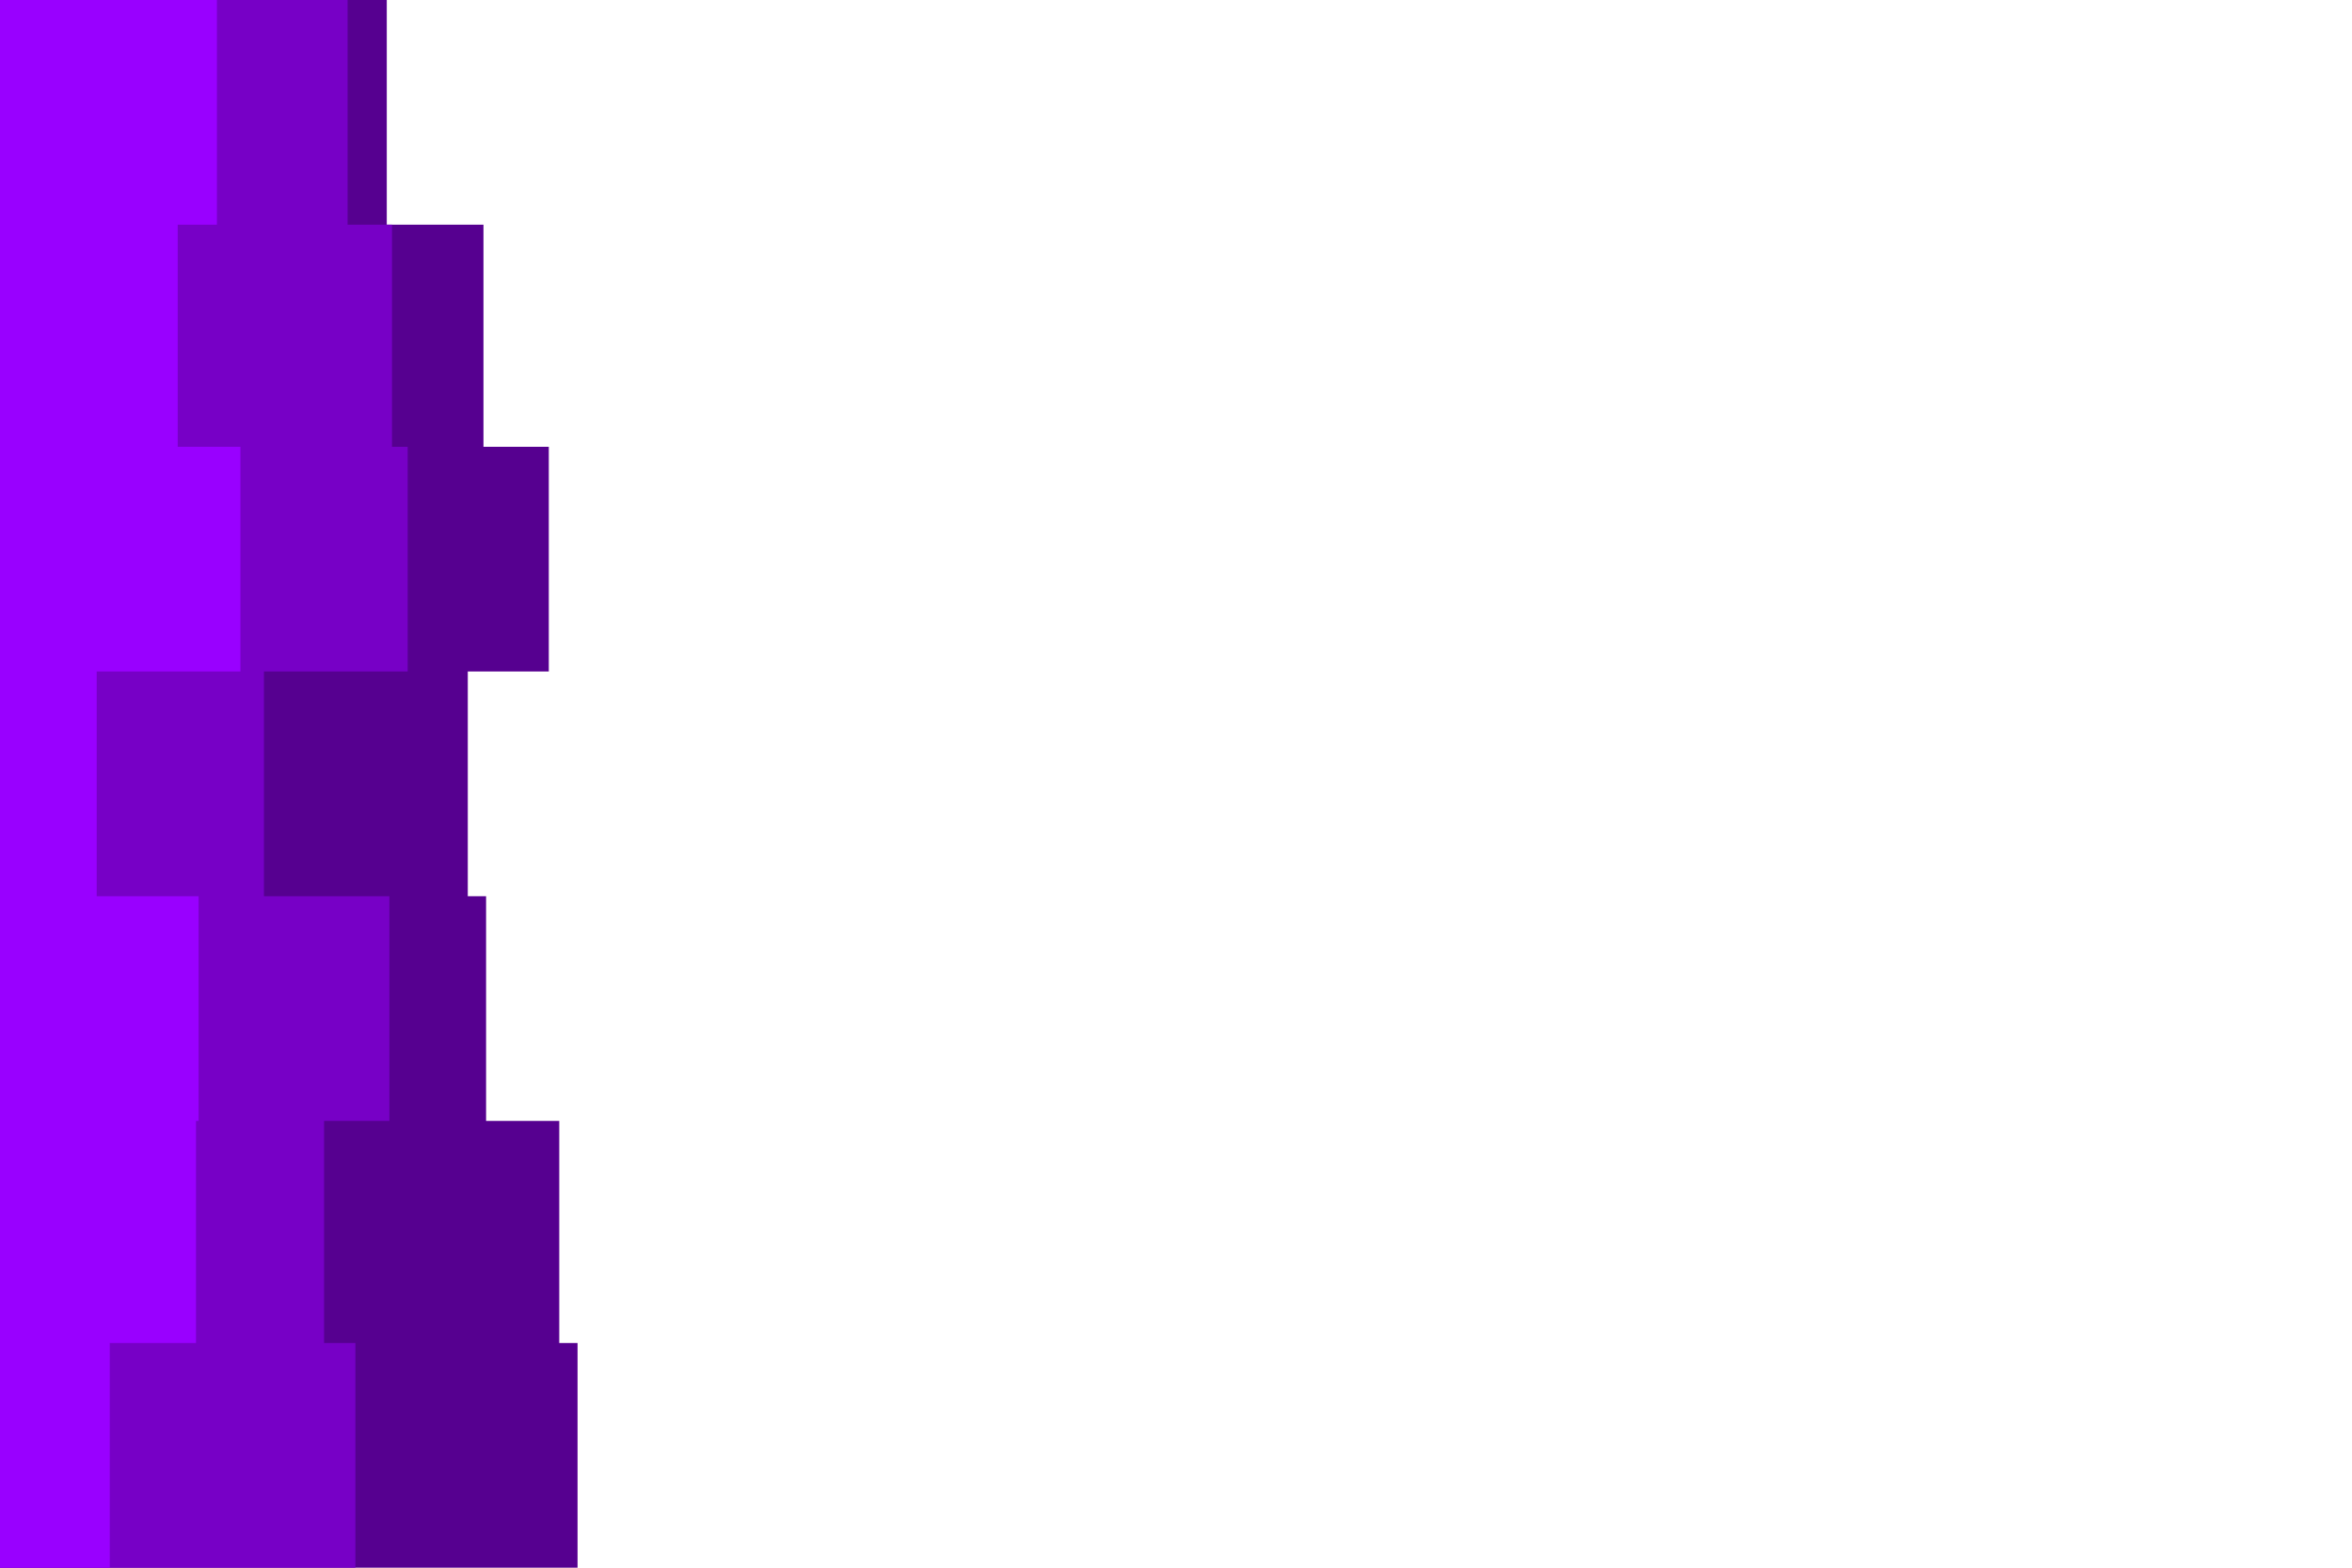 <svg id="visual" viewBox="0 0 900 600" width="900" height="600" xmlns="http://www.w3.org/2000/svg" xmlns:xlink="http://www.w3.org/1999/xlink" version="1.1"><rect x="0" y="0" width="900" height="600" fill="#ffffff"></rect><path d="M168 0L148 0L148 86L185 86L185 171L210 171L210 257L179 257L179 343L186 343L186 429L214 429L214 514L221 514L221 600L0 600L0 514L0 514L0 429L0 429L0 343L0 343L0 257L0 257L0 171L0 171L0 86L0 86L0 0L0 0Z" fill="#560090"></path><path d="M117 0L133 0L133 86L150 86L150 171L156 171L156 257L101 257L101 343L149 343L149 429L124 429L124 514L136 514L136 600L0 600L0 514L0 514L0 429L0 429L0 343L0 343L0 257L0 257L0 171L0 171L0 86L0 86L0 0L0 0Z" fill="#7700c6"></path><path d="M63 0L83 0L83 86L68 86L68 171L92 171L92 257L37 257L37 343L76 343L76 429L75 429L75 514L42 514L42 600L0 600L0 514L0 514L0 429L0 429L0 343L0 343L0 257L0 257L0 171L0 171L0 86L0 86L0 0L0 0Z" fill="#9900ff"></path></svg>